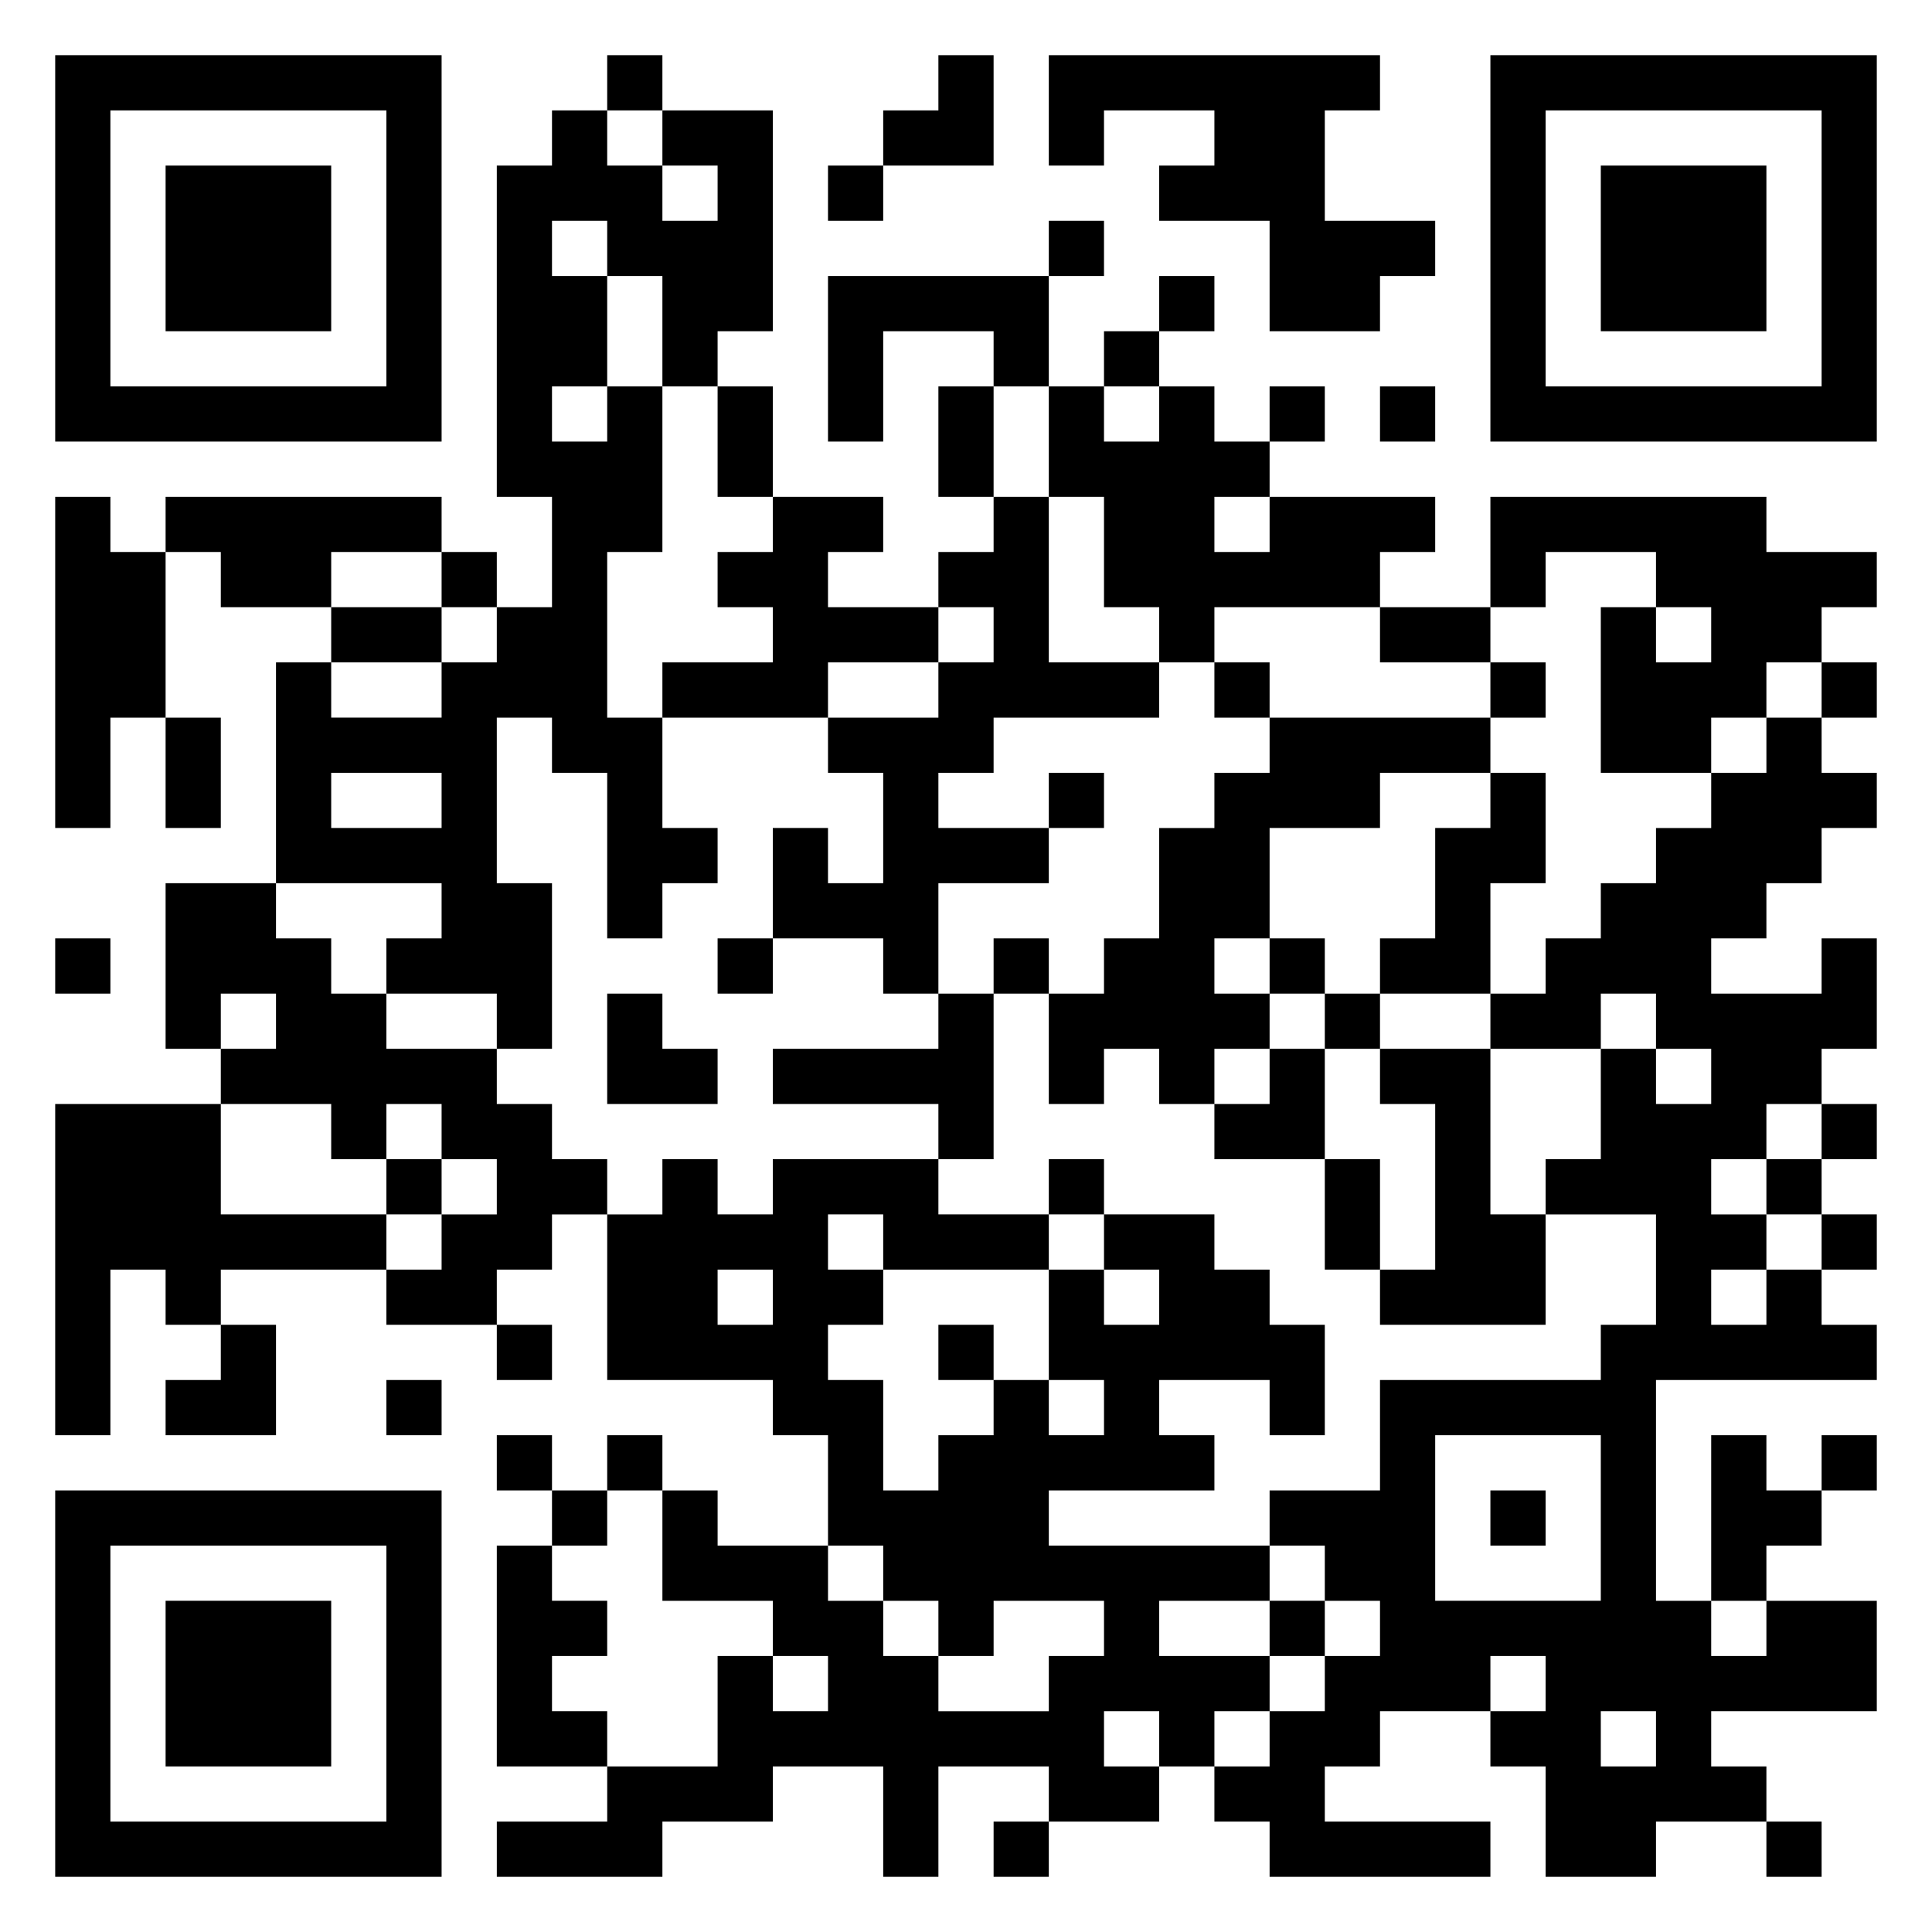 <svg xmlns="http://www.w3.org/2000/svg" viewBox="0 0 35 35"><path d="M1 1h7v7h-7zM11 1h1v1h-1zM17 1h1v2h-2v-1h1zM19 1h6v1h-1v2h2v1h-1v1h-2v-2h-2v-1h1v-1h-2v1h-1zM27 1h7v7h-7zM2 2v5h5v-5zM10 2h1v1h1v1h1v-1h-1v-1h2v4h-1v1h-1v-2h-1v-1h-1v1h1v2h-1v1h1v-1h1v3h-1v3h1v2h1v1h-1v1h-1v-3h-1v-1h-1v3h1v3h-1v-1h-2v-1h1v-1h-3v-4h1v1h2v-1h1v-1h1v-2h-1v-6h1zM28 2v5h5v-5zM3 3h3v3h-3zM15 3h1v1h-1zM29 3h3v3h-3zM19 4h1v1h-1zM15 5h4v2h-1v-1h-2v2h-1zM21 5h1v1h-1zM20 6h1v1h-1zM13 7h1v2h-1zM17 7h1v2h-1zM19 7h1v1h1v-1h1v1h1v1h-1v1h1v-1h3v1h-1v1h-3v1h-1v-1h-1v-2h-1zM23 7h1v1h-1zM25 7h1v1h-1zM1 9h1v1h1v3h-1v2h-1zM3 9h5v1h-2v1h-2v-1h-1zM14 9h2v1h-1v1h2v1h-2v1h-3v-1h2v-1h-1v-1h1zM18 9h1v3h2v1h-3v1h-1v1h2v1h-2v2h-1v-1h-2v-2h1v1h1v-2h-1v-1h2v-1h1v-1h-1v-1h1zM27 9h5v1h2v1h-1v1h-1v1h-1v1h-2v-3h1v1h1v-1h-1v-1h-2v1h-1zM8 10h1v1h-1zM6 11h2v1h-2zM25 11h2v1h-2zM22 12h1v1h-1zM27 12h1v1h-1zM33 12h1v1h-1zM3 13h1v2h-1zM23 13h4v1h-2v1h-2v2h-1v1h1v1h-1v1h-1v-1h-1v1h-1v-2h1v-1h1v-2h1v-1h1zM32 13h1v1h1v1h-1v1h-1v1h-1v1h2v-1h1v2h-1v1h-1v1h-1v1h1v1h-1v1h1v-1h1v1h1v1h-4v4h1v1h1v-1h2v2h-3v1h1v1h-2v1h-2v-2h-1v-1h1v-1h-1v1h-2v1h-1v1h3v1h-4v-1h-1v-1h1v-1h1v-1h1v-1h-1v-1h-1v-1h2v-2h4v-1h1v-2h-2v-1h1v-2h1v1h1v-1h-1v-1h-1v1h-2v-1h1v-1h1v-1h1v-1h1v-1h1zM6 14v1h2v-1zM19 14h1v1h-1zM27 14h1v2h-1v2h-2v-1h1v-2h1zM3 16h2v1h1v1h1v1h2v1h1v1h1v1h-1v1h-1v1h-2v-1h1v-1h1v-1h-1v-1h-1v1h-1v-1h-2v-1h1v-1h-1v1h-1zM1 17h1v1h-1zM13 17h1v1h-1zM18 17h1v1h-1zM23 17h1v1h-1zM11 18h1v1h1v1h-2zM17 18h1v3h-1v-1h-3v-1h3zM24 18h1v1h-1zM23 19h1v2h-2v-1h1zM25 19h2v3h1v2h-3v-1h1v-3h-1zM1 20h3v2h3v1h-3v1h-1v-1h-1v3h-1zM33 20h1v1h-1zM7 21h1v1h-1zM12 21h1v1h1v-1h3v1h2v1h-3v-1h-1v1h1v1h-1v1h1v2h1v-1h1v-1h1v1h1v-1h-1v-2h1v1h1v-1h-1v-1h2v1h1v1h1v2h-1v-1h-2v1h1v1h-3v1h4v1h-2v1h2v1h-1v1h-1v-1h-1v1h1v1h-2v-1h-2v2h-1v-2h-2v1h-2v1h-3v-1h2v-1h2v-2h1v1h1v-1h-1v-1h-2v-2h1v1h2v1h1v1h1v1h2v-1h1v-1h-2v1h-1v-1h-1v-1h-1v-2h-1v-1h-3v-3h1zM19 21h1v1h-1zM24 21h1v2h-1zM32 21h1v1h-1zM33 22h1v1h-1zM13 23v1h1v-1zM4 24h1v2h-2v-1h1zM9 24h1v1h-1zM17 24h1v1h-1zM7 25h1v1h-1zM9 26h1v1h-1zM11 26h1v1h-1zM26 26v3h3v-3zM31 26h1v1h1v1h-1v1h-1zM33 26h1v1h-1zM1 27h7v7h-7zM10 27h1v1h-1zM27 27h1v1h-1zM2 28v5h5v-5zM9 28h1v1h1v1h-1v1h1v1h-2zM3 29h3v3h-3zM23 29h1v1h-1zM29 31v1h1v-1zM18 33h1v1h-1zM32 33h1v1h-1z"/></svg>
